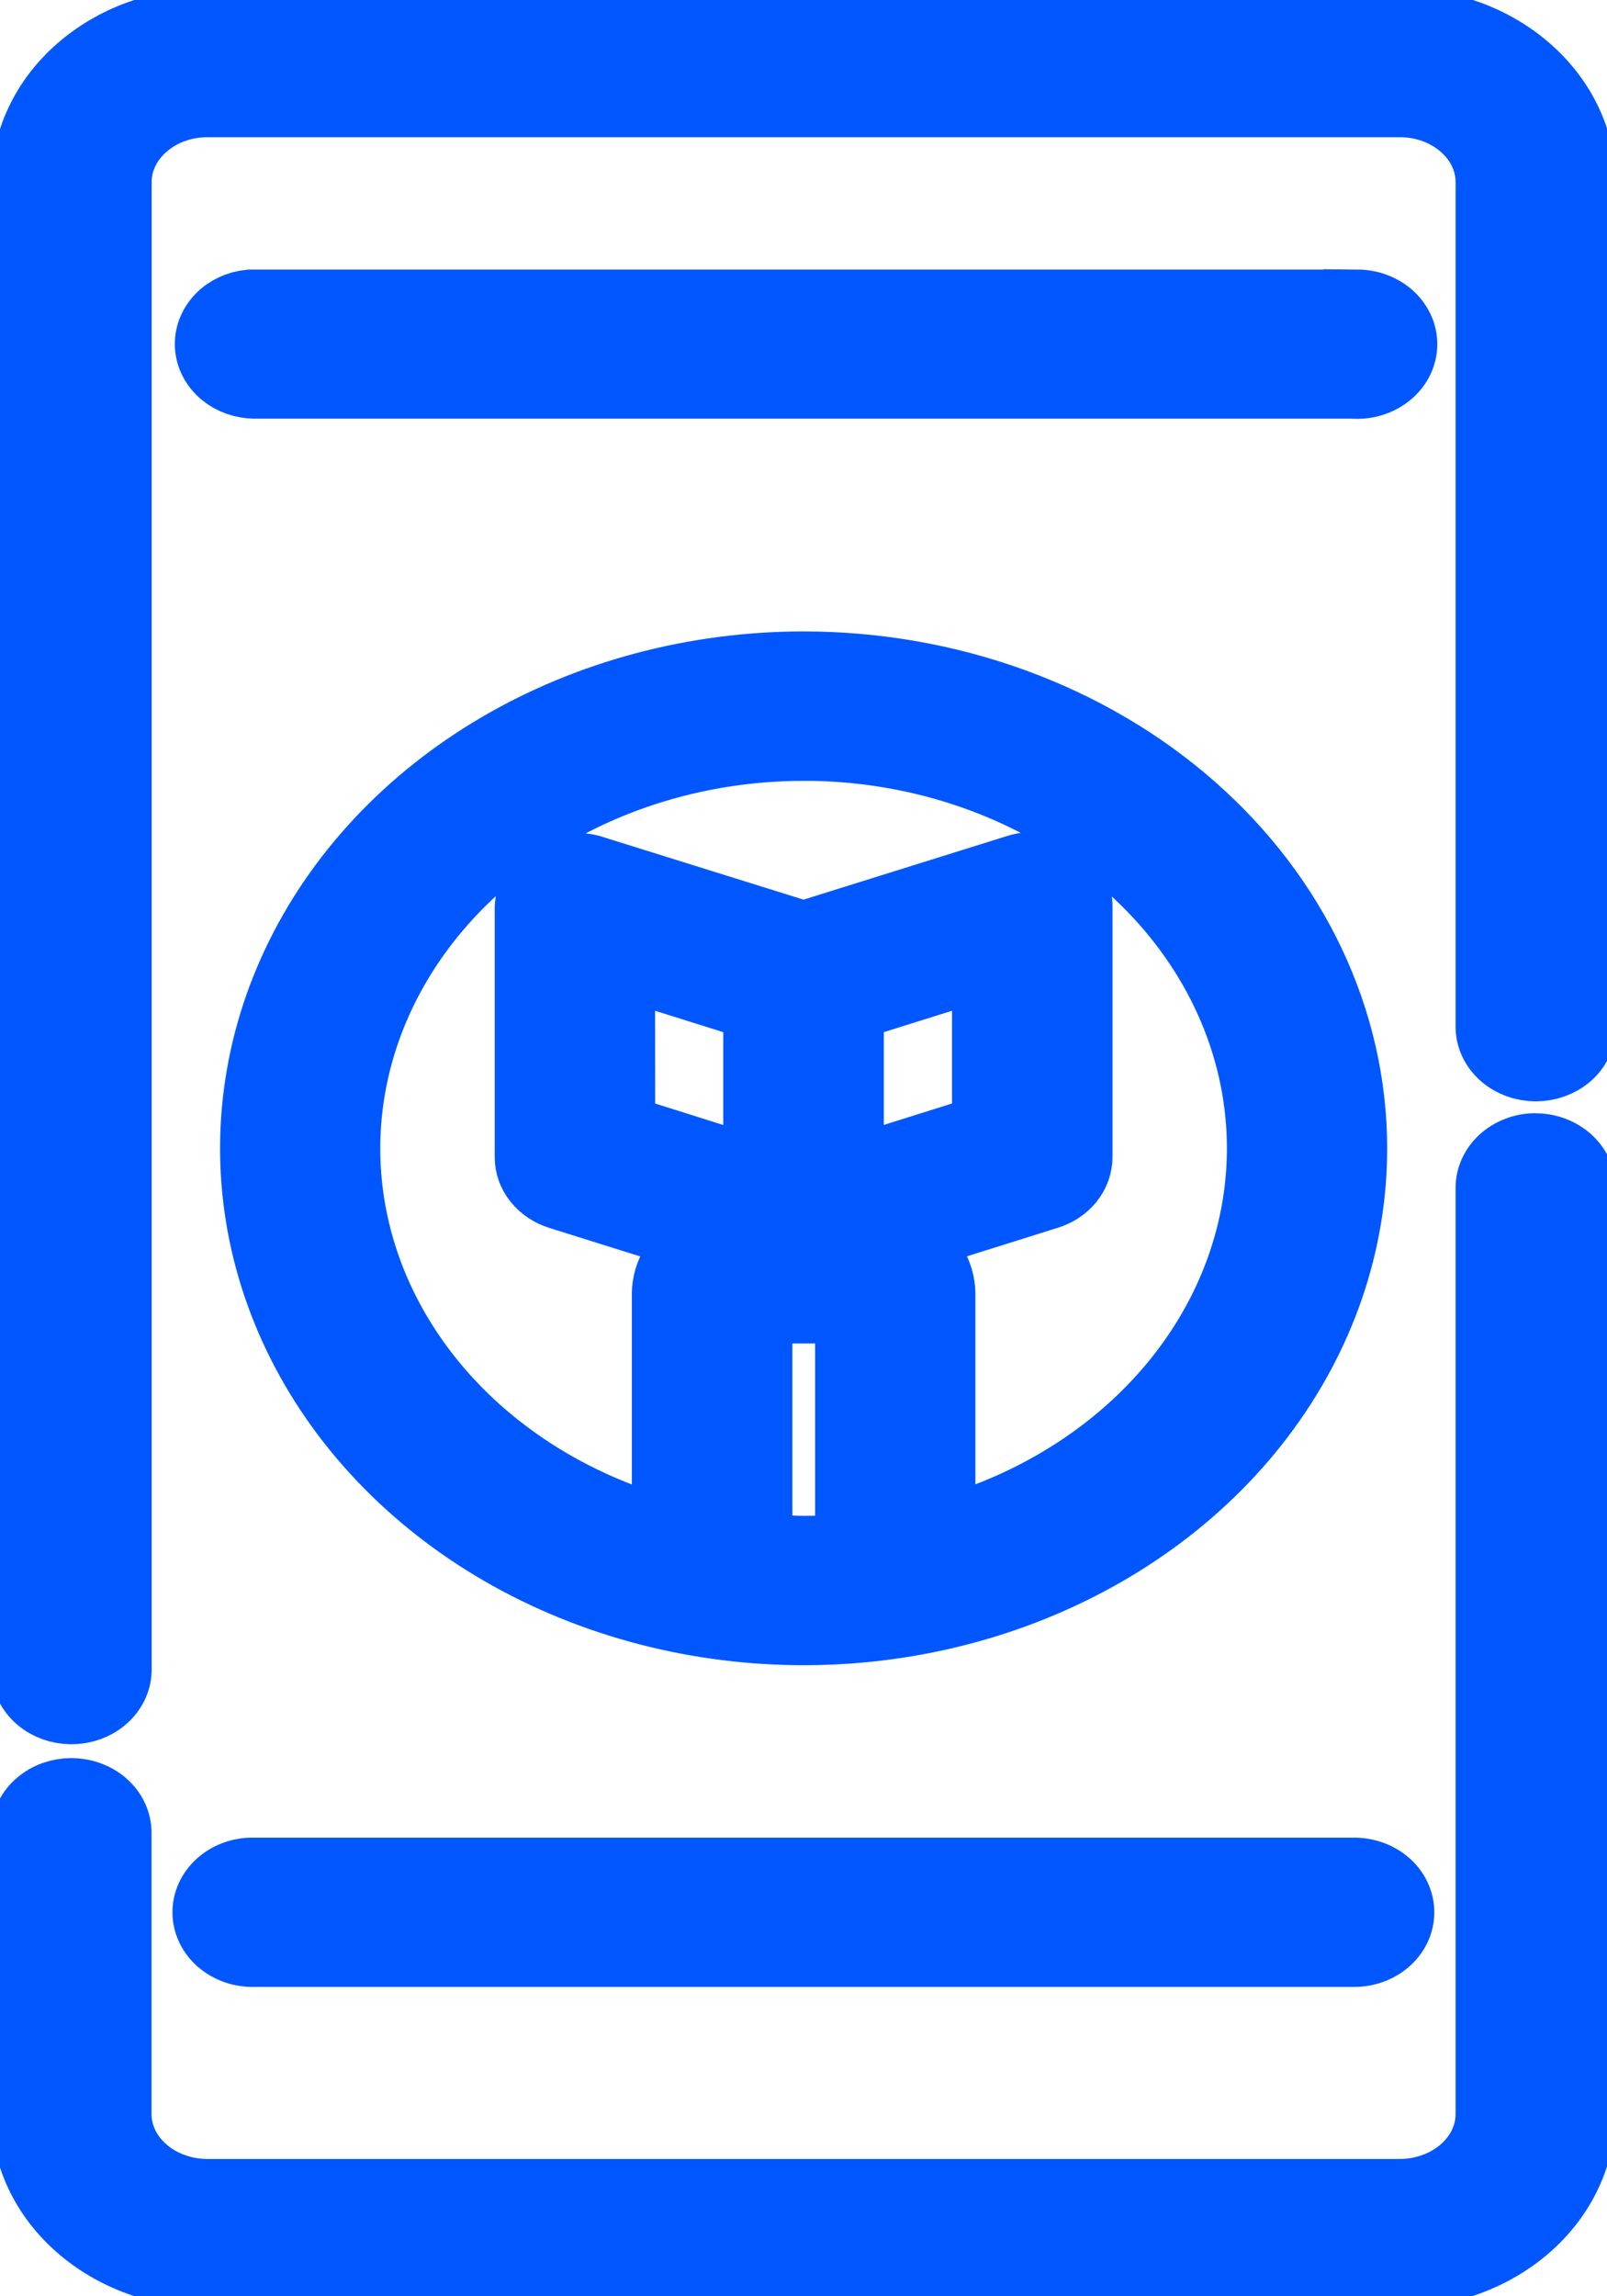 <svg width="28" height="40" viewBox="0 0 28 40" fill="none" xmlns="http://www.w3.org/2000/svg">
<g clip-path="url(#clip0_1198_533)">
<path d="M3.635 0.391C2.791 0.394 1.983 0.69 1.386 1.215C0.789 1.739 0.452 2.449 0.448 3.19V29.104C0.454 29.286 0.541 29.459 0.689 29.586C0.838 29.713 1.037 29.784 1.245 29.784C1.452 29.784 1.651 29.713 1.8 29.586C1.949 29.459 2.036 29.286 2.042 29.104V3.19C2.039 3.006 2.079 2.822 2.158 2.651C2.238 2.48 2.355 2.325 2.504 2.195C2.653 2.064 2.829 1.961 3.024 1.891C3.219 1.822 3.428 1.787 3.638 1.79H24.366C24.576 1.787 24.785 1.822 24.98 1.891C25.175 1.961 25.352 2.064 25.5 2.195C25.649 2.325 25.767 2.48 25.846 2.651C25.925 2.822 25.965 3.006 25.962 3.19V17.905C25.968 18.087 26.055 18.26 26.204 18.387C26.353 18.514 26.552 18.585 26.759 18.585C26.967 18.585 27.166 18.514 27.315 18.387C27.463 18.26 27.55 18.087 27.556 17.905V3.19C27.552 2.449 27.215 1.739 26.618 1.215C26.022 0.69 25.213 0.394 24.369 0.391H3.635ZM23.657 5.296C16.946 5.296 10.107 5.296 4.353 5.296C4.152 5.316 3.966 5.403 3.835 5.539C3.704 5.675 3.637 5.85 3.647 6.028C3.658 6.206 3.745 6.374 3.892 6.498C4.038 6.621 4.233 6.691 4.436 6.693H23.569C23.676 6.702 23.784 6.692 23.887 6.663C23.989 6.634 24.084 6.588 24.165 6.526C24.247 6.465 24.313 6.39 24.361 6.305C24.408 6.22 24.436 6.128 24.442 6.034C24.448 5.939 24.432 5.845 24.395 5.756C24.358 5.668 24.302 5.586 24.228 5.517C24.155 5.448 24.067 5.393 23.968 5.355C23.87 5.317 23.764 5.296 23.657 5.295V5.296ZM14 11.599C12.108 11.6 10.258 12.093 8.685 13.017C7.112 13.941 5.886 15.254 5.162 16.79C4.438 18.326 4.249 20.015 4.619 21.646C4.989 23.276 5.901 24.773 7.24 25.948C8.578 27.123 10.284 27.923 12.14 28.246C13.996 28.57 15.92 28.403 17.668 27.766C19.416 27.129 20.91 26.051 21.96 24.669C23.011 23.286 23.571 21.661 23.57 19.999C23.567 17.771 22.558 15.635 20.763 14.06C18.969 12.485 16.537 11.6 14 11.599V11.599ZM14 13.001C15.905 13 17.748 13.599 19.195 14.688C20.641 15.778 21.595 17.286 21.885 18.94C22.174 20.595 21.78 22.285 20.773 23.706C19.766 25.127 18.213 26.184 16.395 26.686V22.524C16.391 22.356 16.343 22.192 16.255 22.043C16.168 21.894 16.042 21.765 15.889 21.665C15.849 21.638 15.805 21.62 15.763 21.596L18.254 20.814C18.41 20.766 18.544 20.676 18.639 20.558C18.733 20.44 18.784 20.298 18.784 20.154V15.802C18.787 15.688 18.759 15.576 18.701 15.475C18.643 15.373 18.558 15.286 18.453 15.22C18.347 15.155 18.225 15.113 18.097 15.098C17.969 15.084 17.839 15.098 17.718 15.138L14.001 16.3L10.279 15.138C10.159 15.108 10.032 15.101 9.909 15.12C9.786 15.139 9.669 15.181 9.567 15.245C9.465 15.309 9.381 15.392 9.321 15.489C9.261 15.585 9.226 15.692 9.22 15.802V20.156C9.219 20.3 9.27 20.442 9.365 20.56C9.46 20.678 9.594 20.768 9.75 20.817L12.241 21.598C12.199 21.625 12.155 21.64 12.115 21.667C11.962 21.767 11.837 21.896 11.749 22.045C11.661 22.194 11.613 22.358 11.609 22.526V26.688C9.791 26.186 8.239 25.13 7.231 23.709C6.224 22.289 5.829 20.599 6.118 18.945C6.407 17.291 7.361 15.782 8.806 14.692C10.252 13.602 12.094 13.003 13.999 13.002L14 13.001ZM10.813 16.79L13.202 17.539V20.415L10.816 19.663L10.813 16.79ZM17.188 16.79V19.663L14.799 20.413V17.539L17.188 16.79ZM26.75 19.991C26.645 19.992 26.541 20.011 26.445 20.048C26.348 20.084 26.261 20.137 26.188 20.203C26.114 20.269 26.057 20.348 26.018 20.433C25.979 20.519 25.96 20.611 25.962 20.703V36.808C25.965 36.992 25.925 37.175 25.846 37.346C25.767 37.518 25.649 37.673 25.5 37.803C25.352 37.934 25.175 38.037 24.98 38.106C24.785 38.176 24.576 38.211 24.366 38.208H3.636C3.426 38.211 3.217 38.176 3.022 38.106C2.827 38.037 2.65 37.934 2.502 37.803C2.353 37.673 2.235 37.518 2.156 37.346C2.077 37.175 2.037 36.992 2.04 36.808V31.904C2.033 31.722 1.947 31.549 1.798 31.423C1.649 31.296 1.45 31.225 1.243 31.225C1.035 31.225 0.836 31.296 0.687 31.423C0.538 31.549 0.452 31.722 0.445 31.904V36.805C0.449 37.547 0.786 38.257 1.383 38.781C1.98 39.306 2.789 39.602 3.633 39.605H24.361C25.205 39.602 26.014 39.306 26.611 38.781C27.208 38.257 27.545 37.547 27.548 36.805V20.705C27.55 20.611 27.531 20.518 27.491 20.431C27.451 20.345 27.392 20.265 27.317 20.199C27.241 20.133 27.152 20.08 27.053 20.045C26.954 20.009 26.849 19.992 26.742 19.993L26.75 19.991ZM13.206 22.803H14.802V26.97C14.536 26.995 14.269 27.006 14.002 27.005C13.733 27.005 13.467 26.978 13.206 26.97L13.206 22.803ZM4.353 32.611C4.144 32.622 3.947 32.706 3.808 32.844C3.668 32.981 3.595 33.162 3.606 33.347C3.617 33.531 3.71 33.704 3.865 33.828C4.021 33.953 4.226 34.019 4.436 34.011H23.569C23.676 34.014 23.782 33.998 23.882 33.964C23.981 33.93 24.072 33.879 24.149 33.814C24.226 33.748 24.287 33.67 24.328 33.584C24.37 33.498 24.391 33.405 24.391 33.311C24.391 33.217 24.37 33.124 24.328 33.038C24.287 32.951 24.226 32.873 24.149 32.808C24.072 32.743 23.981 32.691 23.882 32.658C23.782 32.624 23.676 32.608 23.569 32.611H4.353Z" fill="#0057FF" stroke="#0057FF" stroke-width="1.2"/>
</g>
<defs>
<clipPath id="clip0_1198_533">
<rect width="28" height="40" fill="white"/>
</clipPath>
</defs>
</svg>
